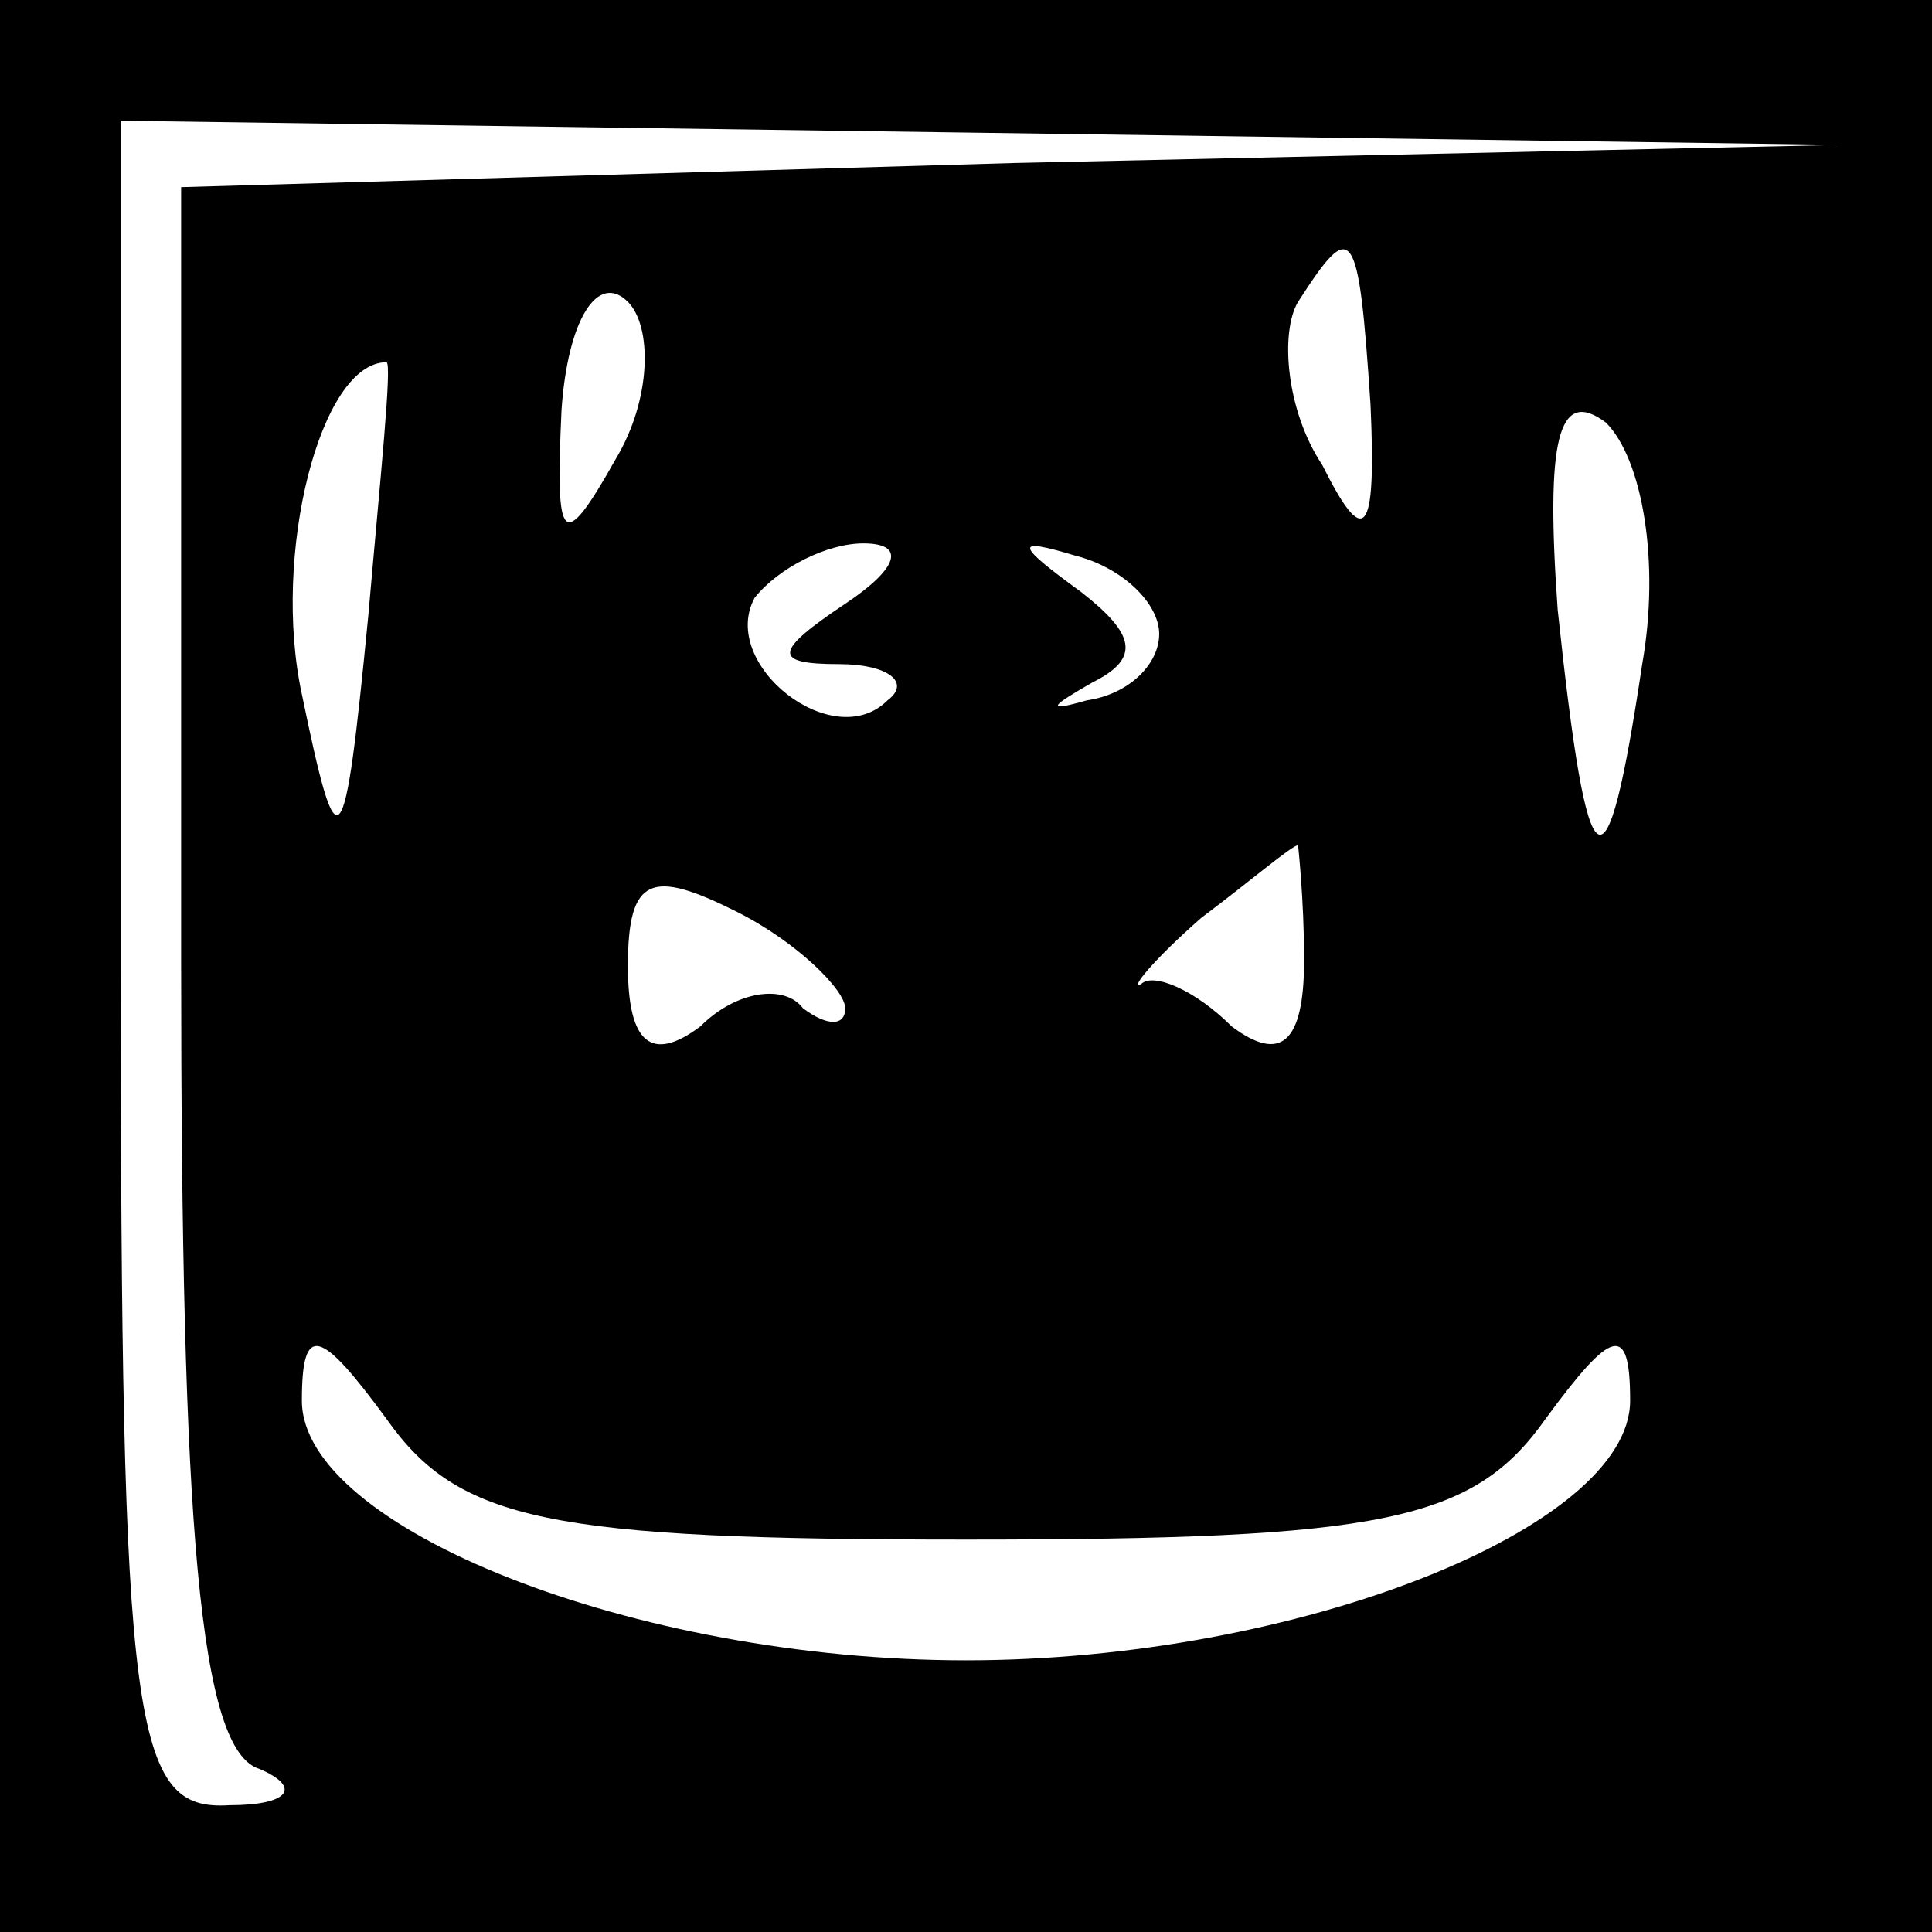 <?xml version="1.0" standalone="no"?>
<!DOCTYPE svg PUBLIC "-//W3C//DTD SVG 20010904//EN"
 "http://www.w3.org/TR/2001/REC-SVG-20010904/DTD/svg10.dtd">
<svg version="1.0" xmlns="http://www.w3.org/2000/svg"
 width="32pt" height="32pt" viewBox="0 0 32 32"
 preserveAspectRatio="xMidYMid meet">
<rect x="0" y="0" width="32" height="32" fill="#808080" stroke="none"/>
<g transform="translate(0,32) scale(0.1,-0.1)"
fill="#000000" stroke="none">
<path fill="#000000" stroke="none" d="M0 160 l0 -160 160 0 160 0 0 160 0
160 -160 0 -160 0 0 -160z"/>
<path fill="#ffffff" stroke="none" d="M168 293 l-138 -4 0 -128 c0 -94 3
-131 13 -134 7 -3 5 -6 -5 -6 -16 -1 -18 12 -18 139 l0 140 143 -2 142 -2
-137 -3z"/>
<path fill="#ffffff" stroke="none" d="M102 244 c-9 -16 -10 -14 -9 8 1 15 6
23 11 18 4 -4 4 -16 -2 -26z"/>
<path fill="#ffffff" stroke="none" d="M227 253 c1 -22 -1 -24 -8 -10 -6 9 -7
22 -4 27 9 14 10 13 12 -17z"/>
<path fill="#ffffff" stroke="none" d="M61 218 c-4 -41 -5 -42 -11 -13 -5 23
3 55 14 55 1 0 -1 -19 -3 -42z"/>
<path fill="#ffffff" stroke="none" d="M272 210 c-6 -40 -9 -38 -14 9 -2 28 0
37 8 31 6 -6 9 -23 6 -40z"/>
<path fill="#ffffff" stroke="none" d="M140 220 c-12 -8 -12 -10 -1 -10 8 0
12 -3 8 -6 -9 -9 -28 6 -22 17 4 5 12 9 18 9 7 0 6 -4 -3 -10z"/>
<path fill="#ffffff" stroke="none" d="M192 215 c0 -5 -5 -10 -12 -11 -7 -2
-6 -1 1 3 8 4 7 8 -2 15 -11 8 -11 9 -1 6 8 -2 14 -8 14 -13z"/>
<path fill="#ffffff" stroke="none" d="M140 153 c0 -3 -3 -3 -7 0 -3 4 -11 3
-17 -3 -8 -6 -12 -3 -12 10 0 15 4 16 18 9 10 -5 18 -13 18 -16z"/>
<path fill="#ffffff" stroke="none" d="M216 161 c0 -14 -4 -17 -12 -11 -6 6
-13 9 -15 7 -2 -1 2 4 10 11 8 6 15 12 16 12 0 0 1 -9 1 -19z"/>
<path fill="#ffffff" stroke="none" d="M160 65 c69 0 84 3 96 20 11 15 14 16
14 3 0 -21 -55 -43 -110 -43 -55 0 -110 22 -110 43 0 13 3 12 14 -3 12 -17 27
-20 96 -20z"/>
</g>
</svg>
